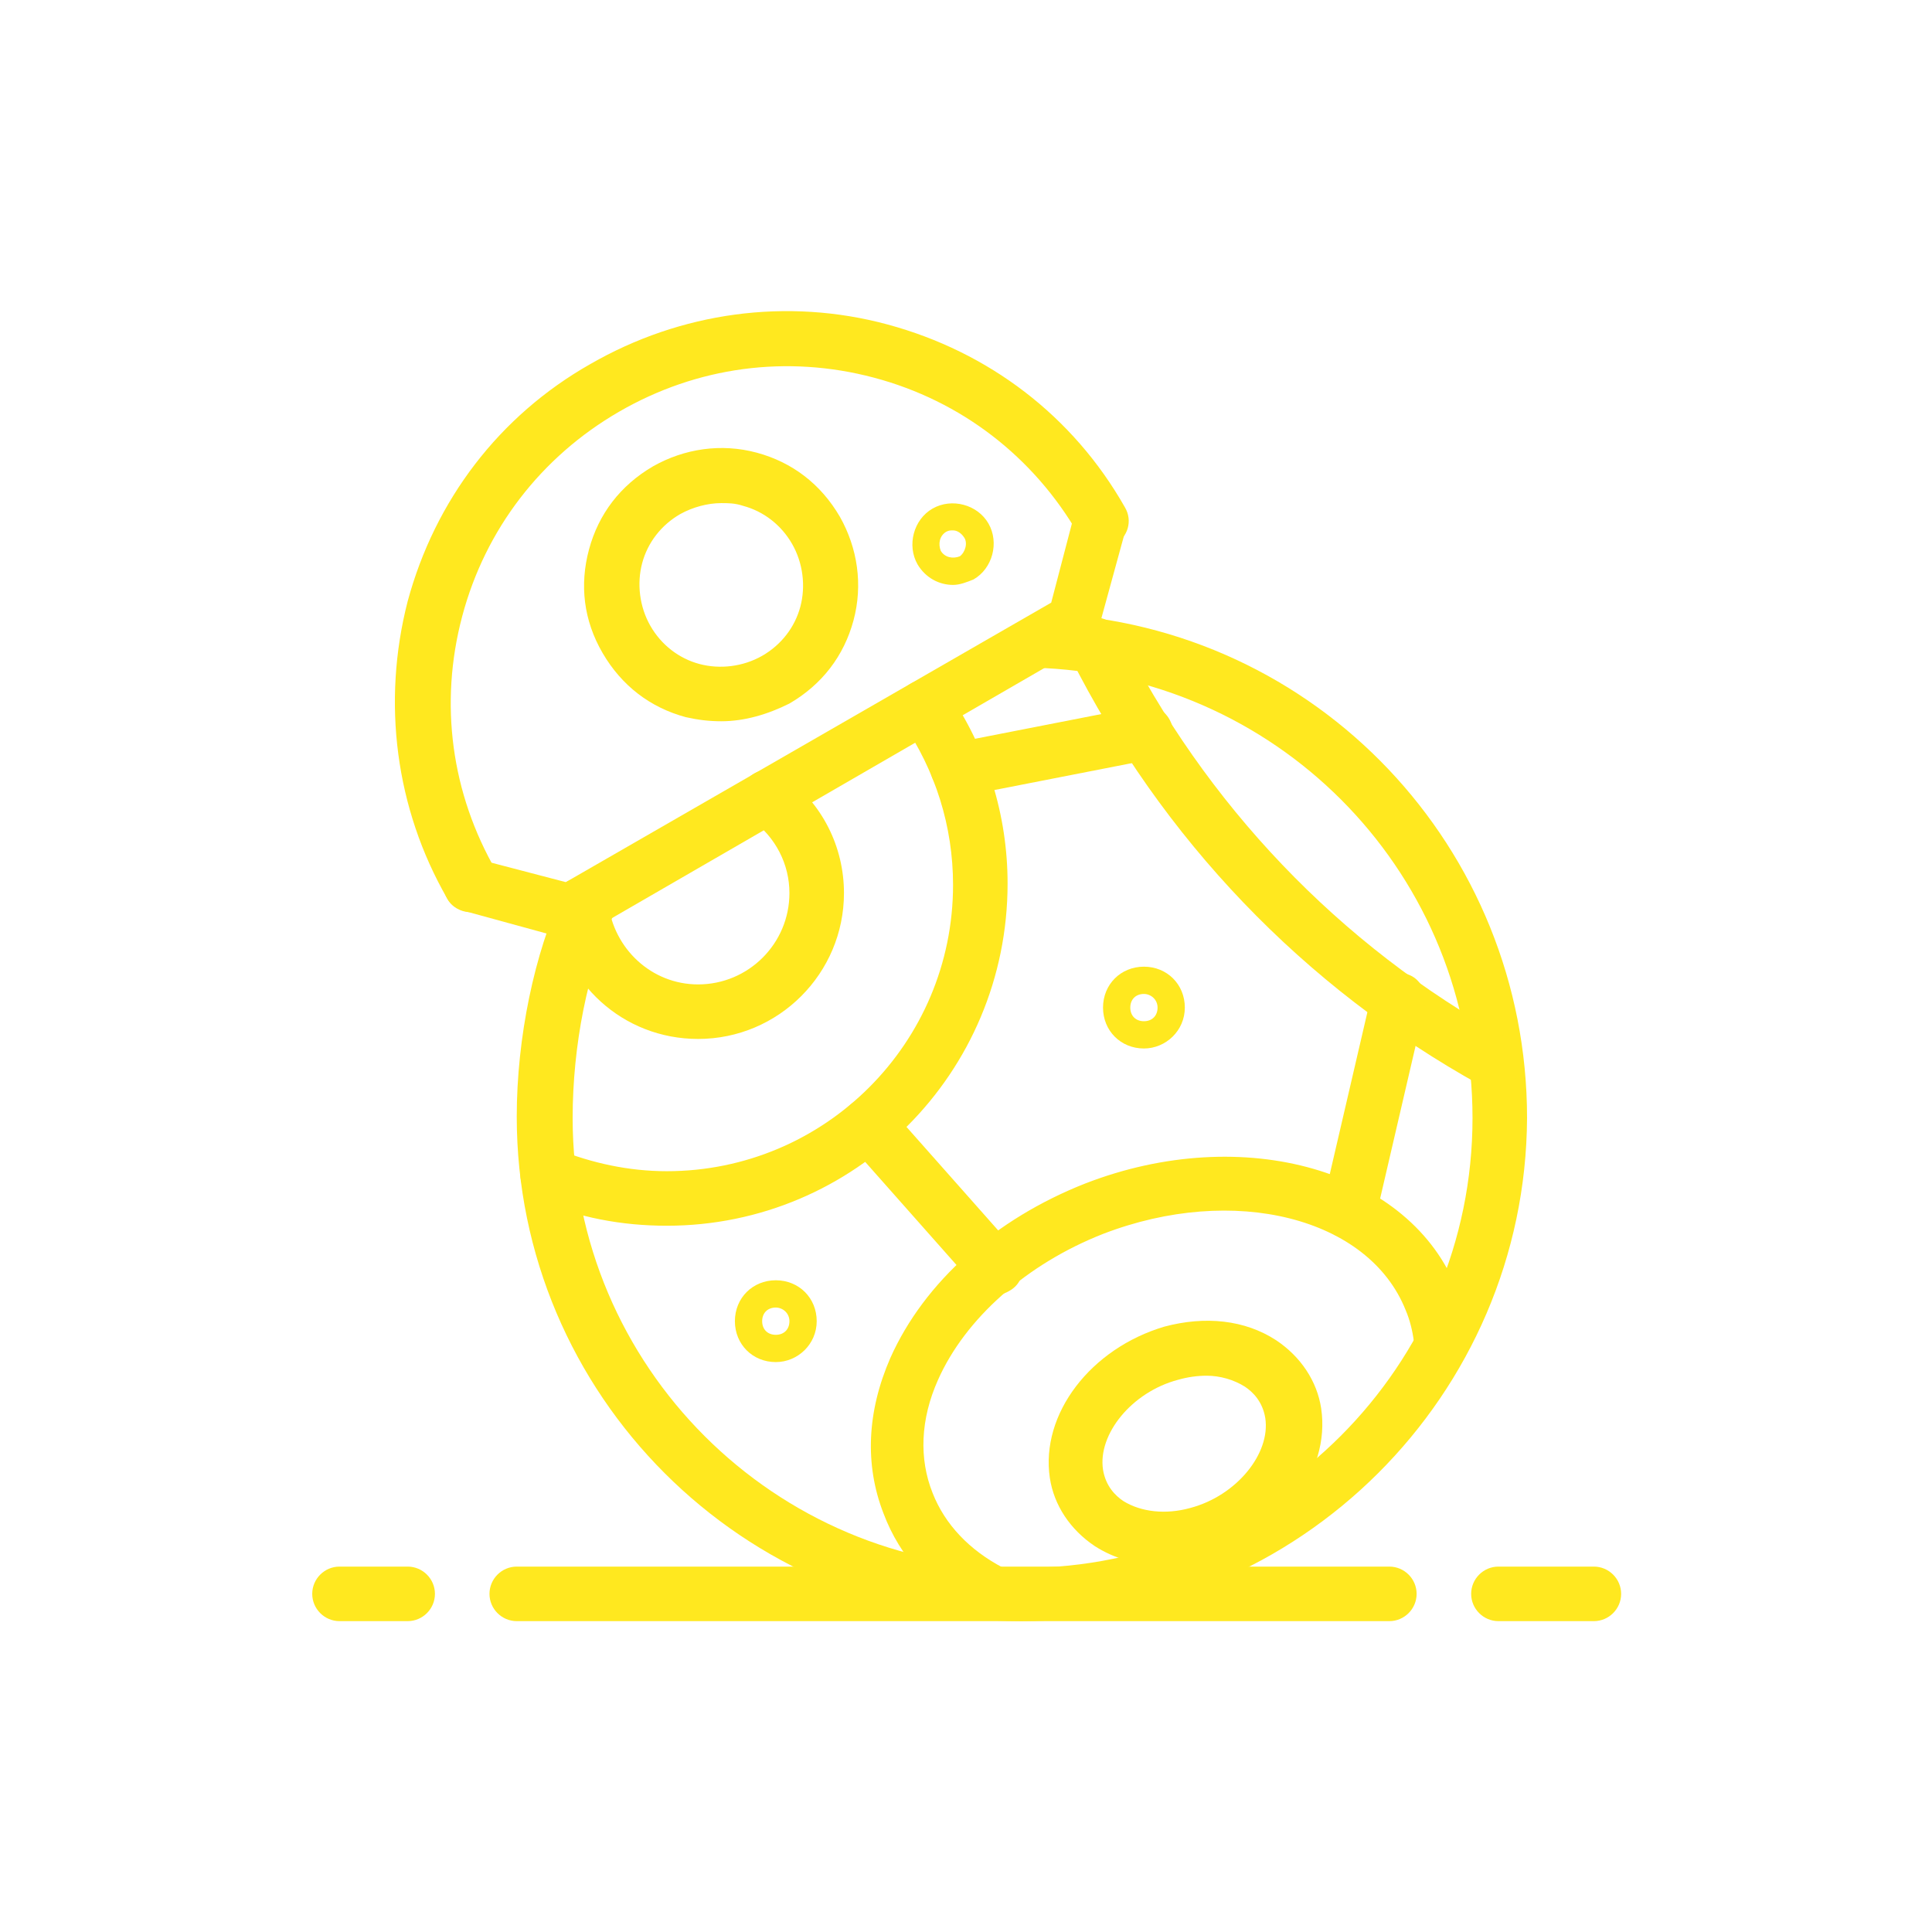 <svg xmlns="http://www.w3.org/2000/svg" id="Layer_1" viewBox="0 0 141.7 141.7">
  <style>
    .st0{fill:#FFE81F;}
  </style>
  <path d="M34.5 66.9c-.7 0-1.4-.4-1.7-1-3.8-6.6-4.8-14.4-2.9-21.8 2-7.4 6.7-13.6 13.4-17.4 6.6-3.8 14.4-4.9 21.8-2.9 7.4 2 13.6 6.7 17.4 13.4.6 1 .2 2.2-.7 2.7-1 .6-2.2.2-2.7-.7-3.3-5.7-8.6-9.8-15-11.5-6.4-1.7-13-.8-18.7 2.5-5.7 3.3-9.8 8.6-11.5 15s-.8 13 2.5 18.7c.6 1 .2 2.2-.7 2.7-.5.2-.8.3-1.2.3z" class="st0"/>
  <path d="M41.8 68.9c-.2 0-.3 0-.5-.1l-7.3-2c-1.1-.3-1.7-1.4-1.4-2.4.3-1.1 1.4-1.7 2.4-1.4l6.5 1.7 35.6-20.5 1.7-6.5c.3-1.1 1.4-1.7 2.4-1.4 1.1.3 1.7 1.4 1.4 2.4l-2 7.3c-.1.5-.5.9-.9 1.2l-37 21.4c-.2.2-.5.3-.9.3z" class="st0"/>
  <path d="M52.9 52.9c-.9 0-1.7-.1-2.6-.3-2.6-.7-4.7-2.3-6.1-4.7s-1.7-5-1-7.6 2.3-4.7 4.7-6.1c2.3-1.3 5-1.7 7.6-1 2.6.7 4.7 2.3 6.1 4.7 1.3 2.3 1.7 5 1 7.6s-2.3 4.7-4.7 6.1c-1.6.8-3.3 1.3-5 1.3zm0-16c-1 0-2.1.3-3 .8-1.4.8-2.4 2.1-2.8 3.6-.4 1.5-.2 3.2.6 4.6.8 1.4 2.1 2.4 3.6 2.8 1.5.4 3.2.2 4.6-.6 1.4-.8 2.4-2.1 2.8-3.6.4-1.5.2-3.2-.6-4.6-.8-1.4-2.1-2.4-3.6-2.8-.6-.2-1.1-.2-1.6-.2zM69.9 42.9c-1 0-2-.5-2.6-1.5-.8-1.4-.3-3.3 1.1-4.1 1.4-.8 3.3-.3 4.1 1.1.8 1.4.3 3.3-1.1 4.1-.5.2-1 .4-1.5.4zm.8-3.5l-1.7 1c.3.5.9.6 1.4.4.4-.3.6-1 .3-1.4zm-.8-.5c-.2 0-.3 0-.5.1-.5.3-.6.9-.4 1.4l1.7-1c-.2-.3-.5-.5-.8-.5zM83.9 76.9c-1.7 0-3-1.3-3-3s1.3-3 3-3 3 1.3 3 3-1.4 3-3 3zm0-4c-.6 0-1 .4-1 1s.4 1 1 1 1-.4 1-1-.5-1-1-1zM56.9 99.9c-1.7 0-3-1.3-3-3s1.3-3 3-3 3 1.3 3 3-1.4 3-3 3zm0-4c-.6 0-1 .4-1 1s.4 1 1 1 1-.4 1-1-.5-1-1-1z" class="st0"/>
  <path d="M74.9 118.9c-20.4 0-37-16.6-37-37 0-5.8 1.3-12 3.4-16.5.5-1 1.7-1.4 2.7-1 1 .5 1.4 1.7 1 2.7-1.9 4-3 9.6-3 14.9 0 18.2 14.8 33 33 33s33-14.8 33-33c0-17.7-13.8-32.1-31.4-33-1.1-.1-2-1-1.9-2.1.1-1.1 1-1.9 2.1-1.9 19.8.9 35.2 17.2 35.2 37-.1 20.3-16.7 36.9-37.1 36.9z" class="st0"/>
  <path d="M109.6 79.9c-.3 0-.7-.1-1-.3-13-7.2-23.4-18.1-30.1-31.4-.5-1-.1-2.2.9-2.7s2.2-.1 2.7.9c6.3 12.6 16.1 22.9 28.4 29.7 1 .5 1.3 1.8.8 2.7-.3.7-1 1.1-1.7 1.1zM72.7 118.8c-.3 0-.6-.1-.9-.2-3.4-1.7-5.8-4.4-7-7.6-1.4-3.6-1.2-7.5.5-11.4C67.8 94 73 89.4 79.6 86.8c11.6-4.5 23.9-1 27.3 7.9.4 1.1.7 2.2.8 3.3.1 1.1-.7 2.1-1.8 2.2-1.1.1-2.1-.7-2.2-1.8-.1-.8-.3-1.6-.6-2.3-2.7-6.8-12.6-9.3-22.2-5.6-5.6 2.2-10.1 6.2-12.1 10.7-1.3 2.9-1.4 5.8-.4 8.3.9 2.3 2.7 4.2 5.2 5.5 1 .5 1.4 1.7.9 2.7-.3.7-1 1.1-1.8 1.1zM48.9 89.9c-3.3 0-6.5-.6-9.5-1.9-1-.4-1.5-1.6-1.1-2.6.4-1 1.6-1.5 2.6-1.1 2.5 1 5.2 1.6 8 1.6 11.6 0 21-9.4 21-21 0-4.3-1.3-8.4-3.7-11.9-.6-.9-.4-2.2.5-2.8.9-.6 2.2-.4 2.8.5 2.9 4.2 4.4 9.1 4.4 14.1 0 13.9-11.2 25.1-25 25.1z" class="st0"/>
  <path d="M73 95c-.6 0-1.1-.2-1.5-.7l-9.3-10.5c-.7-.8-.7-2.1.2-2.8.8-.7 2.1-.6 2.8.2l9.3 10.5c.7.8.7 2.1-.2 2.8-.4.3-.9.5-1.3.5zM99 90.9c-.1 0-.3 0-.5-.1-1.1-.2-1.7-1.3-1.5-2.4l3.6-15.5c.2-1.1 1.3-1.7 2.4-1.5 1.1.2 1.7 1.3 1.5 2.4l-3.6 15.5c-.2 1-1 1.6-1.9 1.6zM70.3 58.4c-.9 0-1.8-.7-2-1.6-.2-1.1.5-2.1 1.6-2.3l13.8-2.7c1.1-.2 2.1.5 2.3 1.6.2 1.1-.5 2.1-1.6 2.3l-13.8 2.7h-.3zM29.9 118.9h-5c-1.1 0-2-.9-2-2s.9-2 2-2h5c1.1 0 2 .9 2 2s-.9 2-2 2zM101.9 118.9h-64c-1.1 0-2-.9-2-2s.9-2 2-2h64c1.1 0 2 .9 2 2s-.9 2-2 2z" class="st0"/>
  <g>
    <path d="M116.9 118.9h-7c-1.1 0-2-.9-2-2s.9-2 2-2h7c1.1 0 2 .9 2 2s-.9 2-2 2z" class="st0"/>
  </g>
  <g>
    <path d="M51.2 76.2c-5.5 0-10-4.1-10.6-9.6-.1-1.1.7-2.1 1.8-2.2 1.1-.1 2.1.7 2.2 1.8.4 3.4 3.2 6 6.6 6 3.7 0 6.7-3 6.7-6.7 0-2.1-1-4.1-2.8-5.4-.9-.6-1.1-1.9-.4-2.8.6-.9 1.9-1.1 2.8-.4 2.8 2 4.4 5.2 4.4 8.6 0 5.9-4.8 10.7-10.7 10.7z" class="st0"/>
  </g>
  <g>
    <path d="M85.3 114.8c-1.9 0-3.6-.5-5-1.4-1.8-1.2-3-3-3.3-5-.7-4.7 3-9.5 8.4-11.1 3-.8 5.9-.5 8.2 1 1.8 1.2 3 3 3.3 5 .7 4.7-3 9.5-8.4 11.1-1.1.3-2.2.4-3.2.4zm3.2-13.9c-.7 0-1.4.1-2.1.3-3.4.9-5.9 4-5.5 6.6.2 1.2.9 1.9 1.5 2.3 1.3.8 3.1 1 4.9.5 3.4-.9 5.9-4 5.5-6.6-.2-1.2-.9-1.9-1.5-2.3-.8-.5-1.8-.8-2.8-.8z" class="st0"/>
  </g>
</svg>
